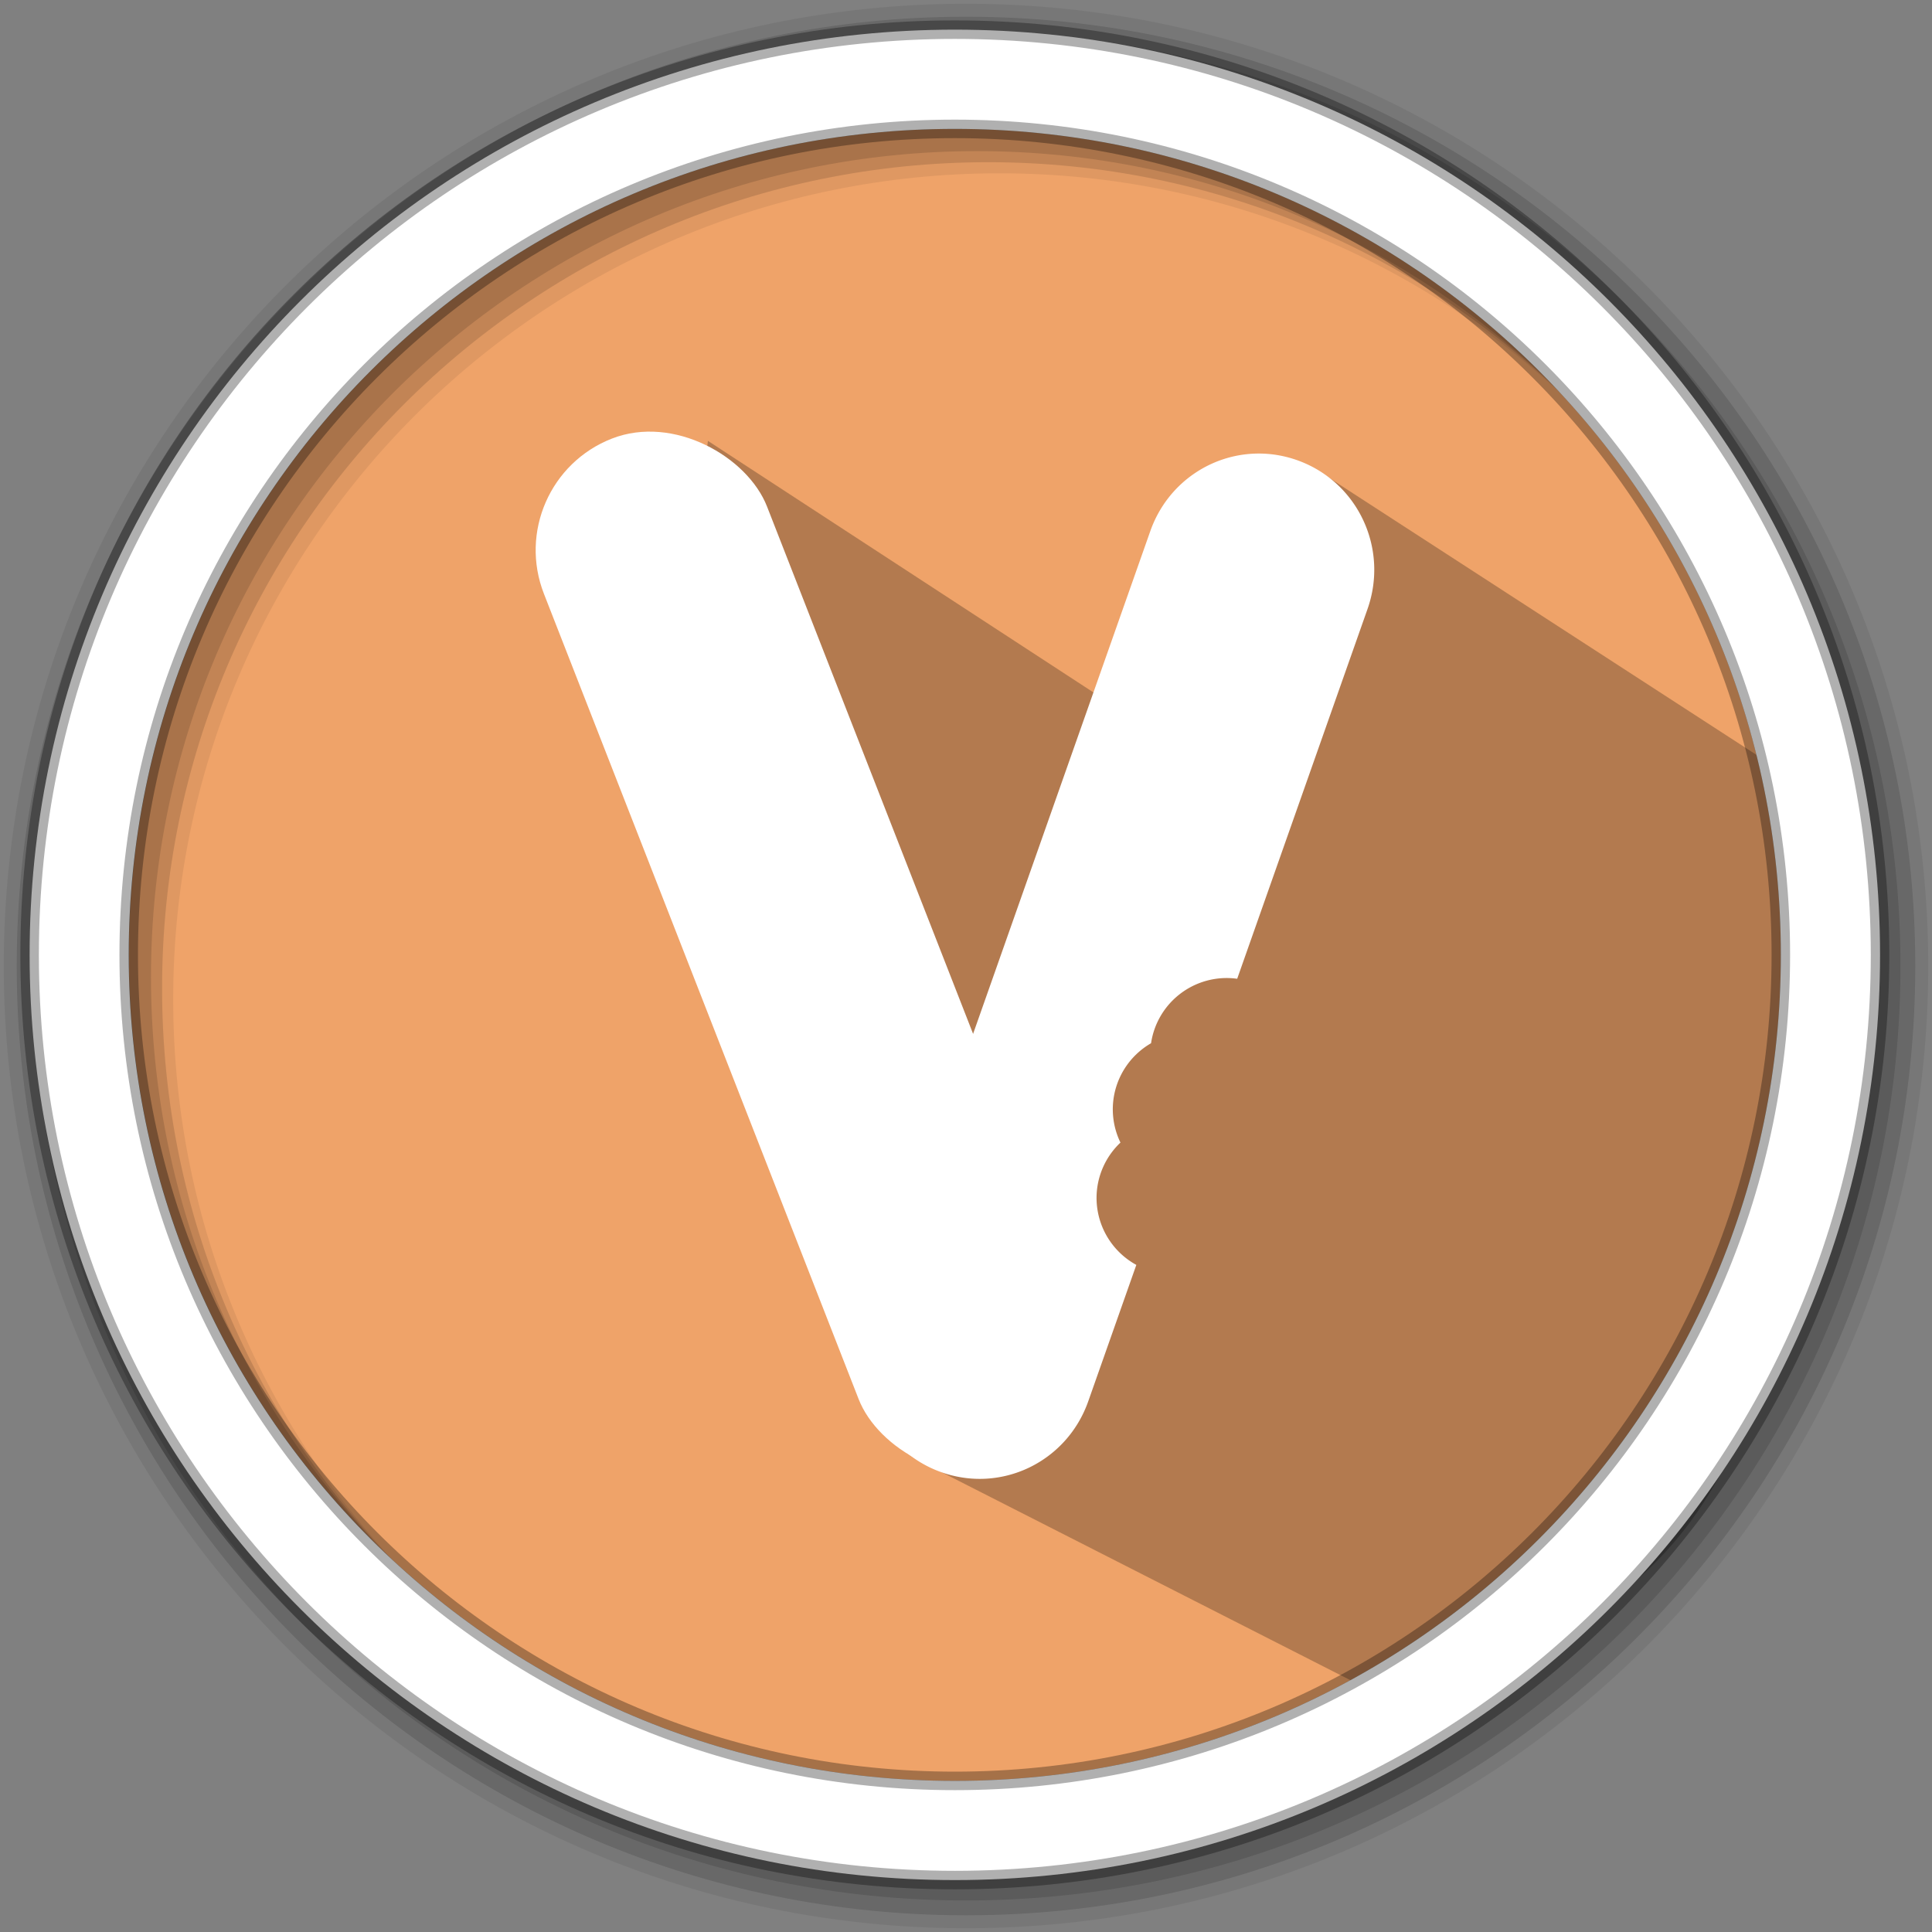 <svg height="512" viewBox="0 0 512 512" width="512" xmlns="http://www.w3.org/2000/svg">
 <rect x="0" y="0" width="512" height="512" fill="#808080" stroke="none"/>
 <path d="m471.95 253.05c0 120.9-98.01 218.9-218.9 218.9-120.9 0-218.9-98.01-218.9-218.9 0-120.9 98.01-218.9 218.9-218.9 120.9 0 218.9 98.01 218.9 218.9" fill="#efa369" fill-rule="evenodd"/>
 <path d="m256 1c-140.83 0-255 114.17-255 255 0 140.83 114.17 255 255 255 140.83 0 255-114.17 255-255 0-140.83-114.17-255-255-255m8.827 44.931c120.9 0 218.9 98 218.9 218.9 0 120.9-98 218.9-218.9 218.9-120.9 0-218.93-98-218.93-218.9 0-120.9 98.03-218.9 218.93-218.9" fill-opacity=".067" fill-rule="evenodd"/>
 <g fill-opacity=".129" fill-rule="evenodd">
  <path d="m256 4.433c-138.94 0-251.57 112.63-251.57 251.57 0 138.94 112.63 251.57 251.57 251.57 138.94 0 251.57-112.63 251.57-251.57 0-138.94-112.63-251.57-251.57-251.57m5.885 38.556c120.9 0 218.9 98 218.9 218.9 0 120.9-98 218.9-218.9 218.9-120.9 0-218.93-98-218.93-218.9 0-120.9 98.03-218.9 218.93-218.9"/>
  <path d="m256 8.356c-136.77 0-247.64 110.87-247.64 247.64 0 136.77 110.87 247.64 247.64 247.64 136.77 0 247.64-110.87 247.64-247.64 0-136.77-110.87-247.64-247.64-247.64m2.942 31.691c120.9 0 218.9 98 218.9 218.9 0 120.9-98 218.9-218.9 218.9-120.9 0-218.93-98-218.93-218.9 0-120.9 98.03-218.9 218.93-218.9"/>
 </g>
 <path d="m349.494 124.858l-48.18 66.172-113.708-74.193-1.953 16.006 63.54 257.126 112.802 57.395c107.292-14.349 116.078-91.748 115.777-205.548-.041-15.301.745-20.616-2.029-35.115" opacity=".25"/>
 <path d="m253.04 7.859c-135.42 0-245.19 109.78-245.19 245.19 0 135.42 109.78 245.19 245.19 245.19 135.42 0 245.19-109.78 245.19-245.19 0-135.42-109.78-245.19-245.19-245.19zm0 26.297c120.9 0 218.9 98 218.9 218.9 0 120.9-98 218.9-218.9 218.9-120.9 0-218.93-98-218.93-218.9 0-120.9 98.03-218.9 218.93-218.9z" fill="#ffffff" fill-rule="evenodd" stroke="#000000" stroke-opacity=".31" stroke-width="4.904"/>
 <g fill="#ffffff" transform="matrix(.999 .041 -.041 .999 10.45 -11.372)">
  <rect height="292.58" ry="31.737" transform="matrix(.916 -.402 .402 .916 0 0)" width="63.475" x="63.1" y="174.04"/>
  <path d="m329.565 118.199c-13.037-.006-25.06 8.471-29.134 21.743l-65.344 212.841c-5.015 16.334 3.963 33.565 20.131 38.632 16.168 5.067 33.22-4.006 38.235-20.341l11.252-36.648a20.29 20.259 0 0 1 -11.28-18.126 20.29 20.259 0 0 1 5.746-14.096 20.29 20.259 0 0 1 -2.405-9.539 20.29 20.259 0 0 1 9.43-17.105 20.29 20.259 0 0 1 20.171-18.107 20.29 20.259 0 0 1 1.939.099l30.492-99.319c5.015-16.334-3.963-33.563-20.131-38.63-3.031-.95-6.092-1.403-9.101-1.404z"/>
 </g>
</svg>
